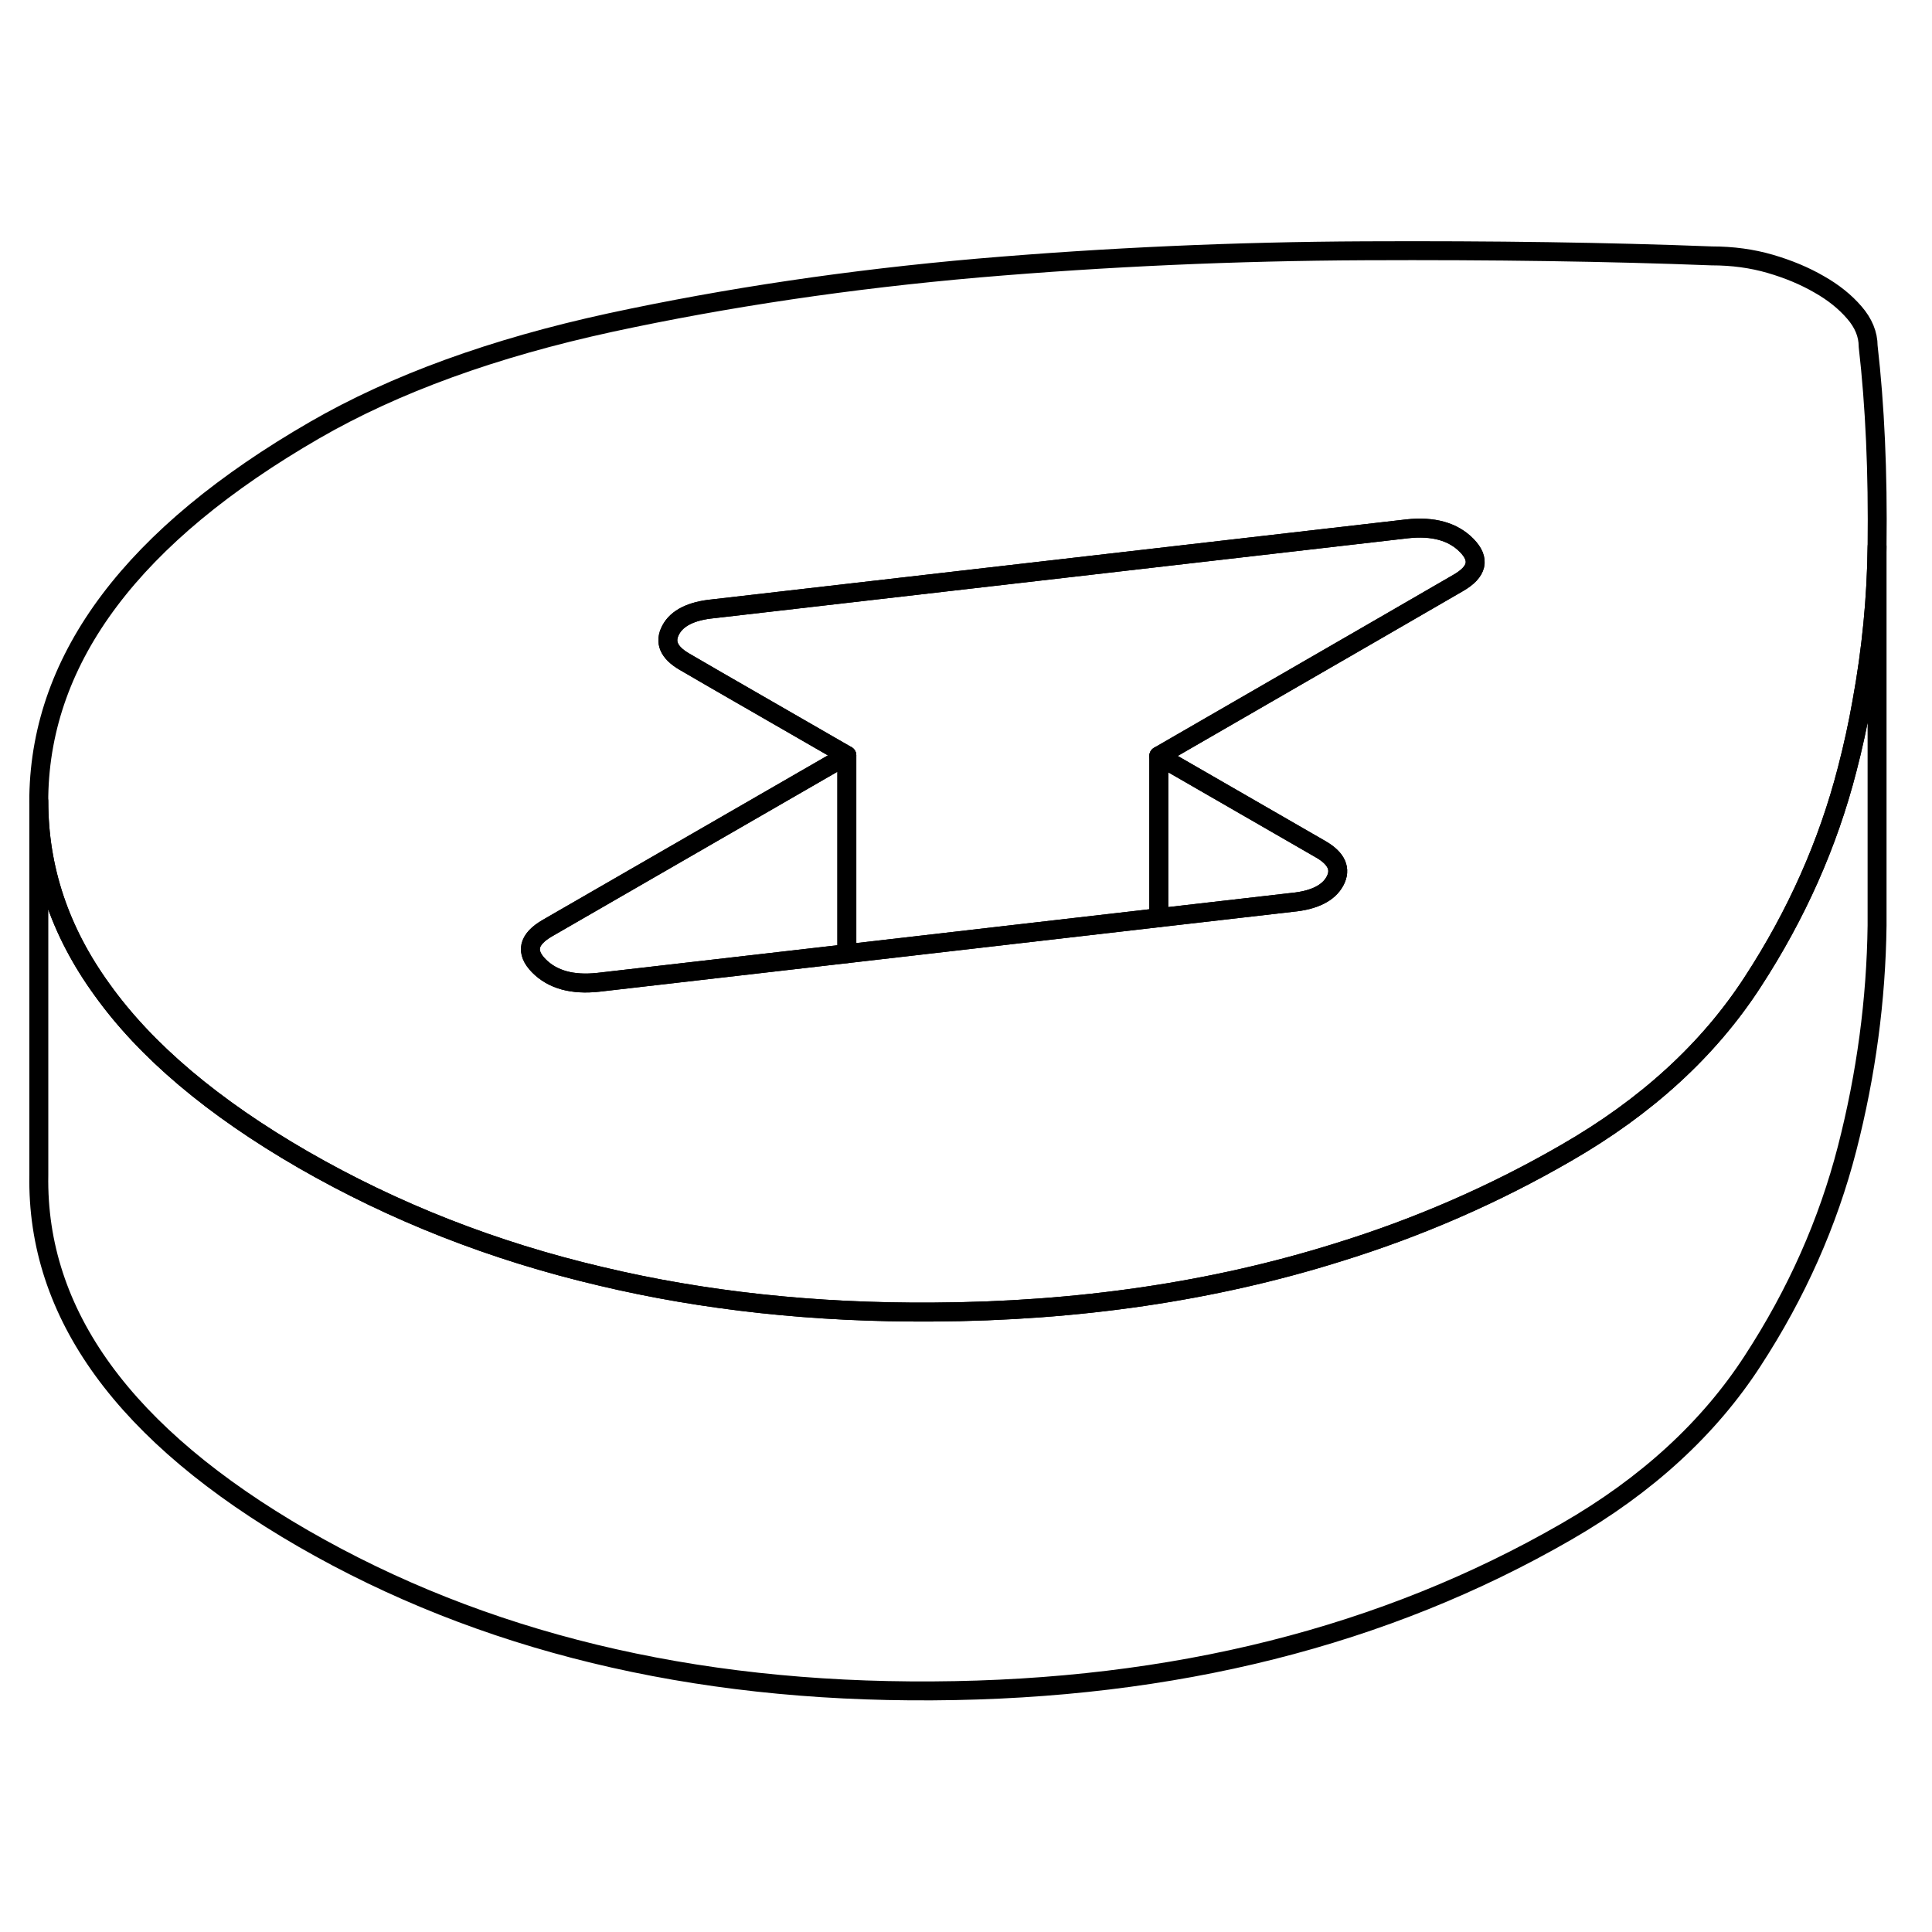 <svg width="48" height="48" viewBox="0 0 102 81" fill="none" xmlns="http://www.w3.org/2000/svg" stroke-width="1px"
     stroke-linecap="round" stroke-linejoin="round">
    <path d="M98.629 7.78C98.629 7.15 98.379 6.55 97.899 6C97.419 5.44 96.799 4.94 96.039 4.51C95.279 4.07 94.419 3.71 93.459 3.43C92.499 3.15 91.469 3.01 90.369 3.01C84.949 2.8 78.839 2.71 72.049 2.74C65.249 2.77 58.459 3.07 51.669 3.65C44.879 4.24 38.399 5.2 32.229 6.53C26.059 7.87 20.849 9.76 16.609 12.21C7.039 17.74 2.179 24.18 2.049 31.53V31.81C2.049 35.35 3.149 38.66 5.389 41.75C7.699 44.98 11.239 47.97 15.999 50.72C20.809 53.49 26.039 55.55 31.709 56.88C37.159 58.18 42.999 58.81 49.239 58.77C56.939 58.73 64.059 57.68 70.609 55.63C74.889 54.31 78.919 52.55 82.699 50.36C86.939 47.92 90.219 44.91 92.529 41.35C94.849 37.79 96.509 34.05 97.519 30.13C97.829 28.94 98.089 27.75 98.299 26.56C98.799 23.83 99.069 21.09 99.099 18.36C99.149 14.44 98.989 10.91 98.629 7.78ZM76.979 20.28L72.729 22.74L61.179 29.41L69.749 34.35C70.569 34.83 70.819 35.39 70.479 36.02C70.139 36.65 69.379 37.03 68.219 37.14L61.179 37.95L44.709 39.85L31.589 41.36C30.219 41.51 29.169 41.22 28.449 40.49C27.729 39.76 27.879 39.09 28.899 38.5L44.709 29.38L37.869 25.44L36.129 24.43C35.309 23.95 35.069 23.4 35.409 22.76C35.739 22.13 36.499 21.75 37.659 21.64L74.289 17.42C75.659 17.27 76.709 17.56 77.429 18.29C78.159 19.03 78.009 19.69 76.979 20.28Z" stroke="currentColor" stroke-linejoin="round"/>
    <path d="M44.709 29.38V39.85L31.589 41.36C30.219 41.51 29.169 41.22 28.449 40.49C27.729 39.76 27.879 39.09 28.899 38.5L44.709 29.38Z" stroke="currentColor" stroke-linejoin="round"/>
    <path d="M70.479 36.02C70.139 36.65 69.379 37.03 68.219 37.14L61.179 37.95V29.41L69.749 34.35C70.569 34.83 70.819 35.39 70.479 36.02Z" stroke="currentColor" stroke-linejoin="round"/>
    <path d="M76.979 20.28L72.729 22.74L61.179 29.41V37.95L44.709 39.85V29.38L37.869 25.44L36.129 24.43C35.309 23.95 35.069 23.4 35.409 22.76C35.739 22.13 36.499 21.75 37.659 21.64L74.289 17.42C75.659 17.27 76.709 17.56 77.429 18.29C78.159 19.03 78.009 19.69 76.979 20.28Z" stroke="currentColor" stroke-linejoin="round"/>
    <path d="M99.1 18.36V38.36C99.049 42.28 98.529 46.2 97.519 50.13C96.51 54.05 94.85 57.79 92.529 61.35C90.219 64.91 86.939 67.92 82.7 70.36C73.12 75.89 61.969 78.7 49.239 78.77C36.51 78.85 25.43 76.16 15.999 70.72C6.57 65.27 1.92 58.88 2.05 51.53V31.81C2.05 35.35 3.149 38.66 5.389 41.75C7.699 44.98 11.239 47.97 15.999 50.72C20.809 53.49 26.04 55.55 31.709 56.88C37.16 58.18 42.999 58.81 49.239 58.77C56.94 58.73 64.059 57.68 70.609 55.63C74.889 54.31 78.919 52.55 82.7 50.36C86.939 47.92 90.219 44.91 92.529 41.35C94.85 37.79 96.51 34.05 97.519 30.13C97.829 28.94 98.09 27.75 98.299 26.56C98.799 23.83 99.07 21.09 99.1 18.36Z" stroke="currentColor" stroke-linejoin="round"/>
</svg>